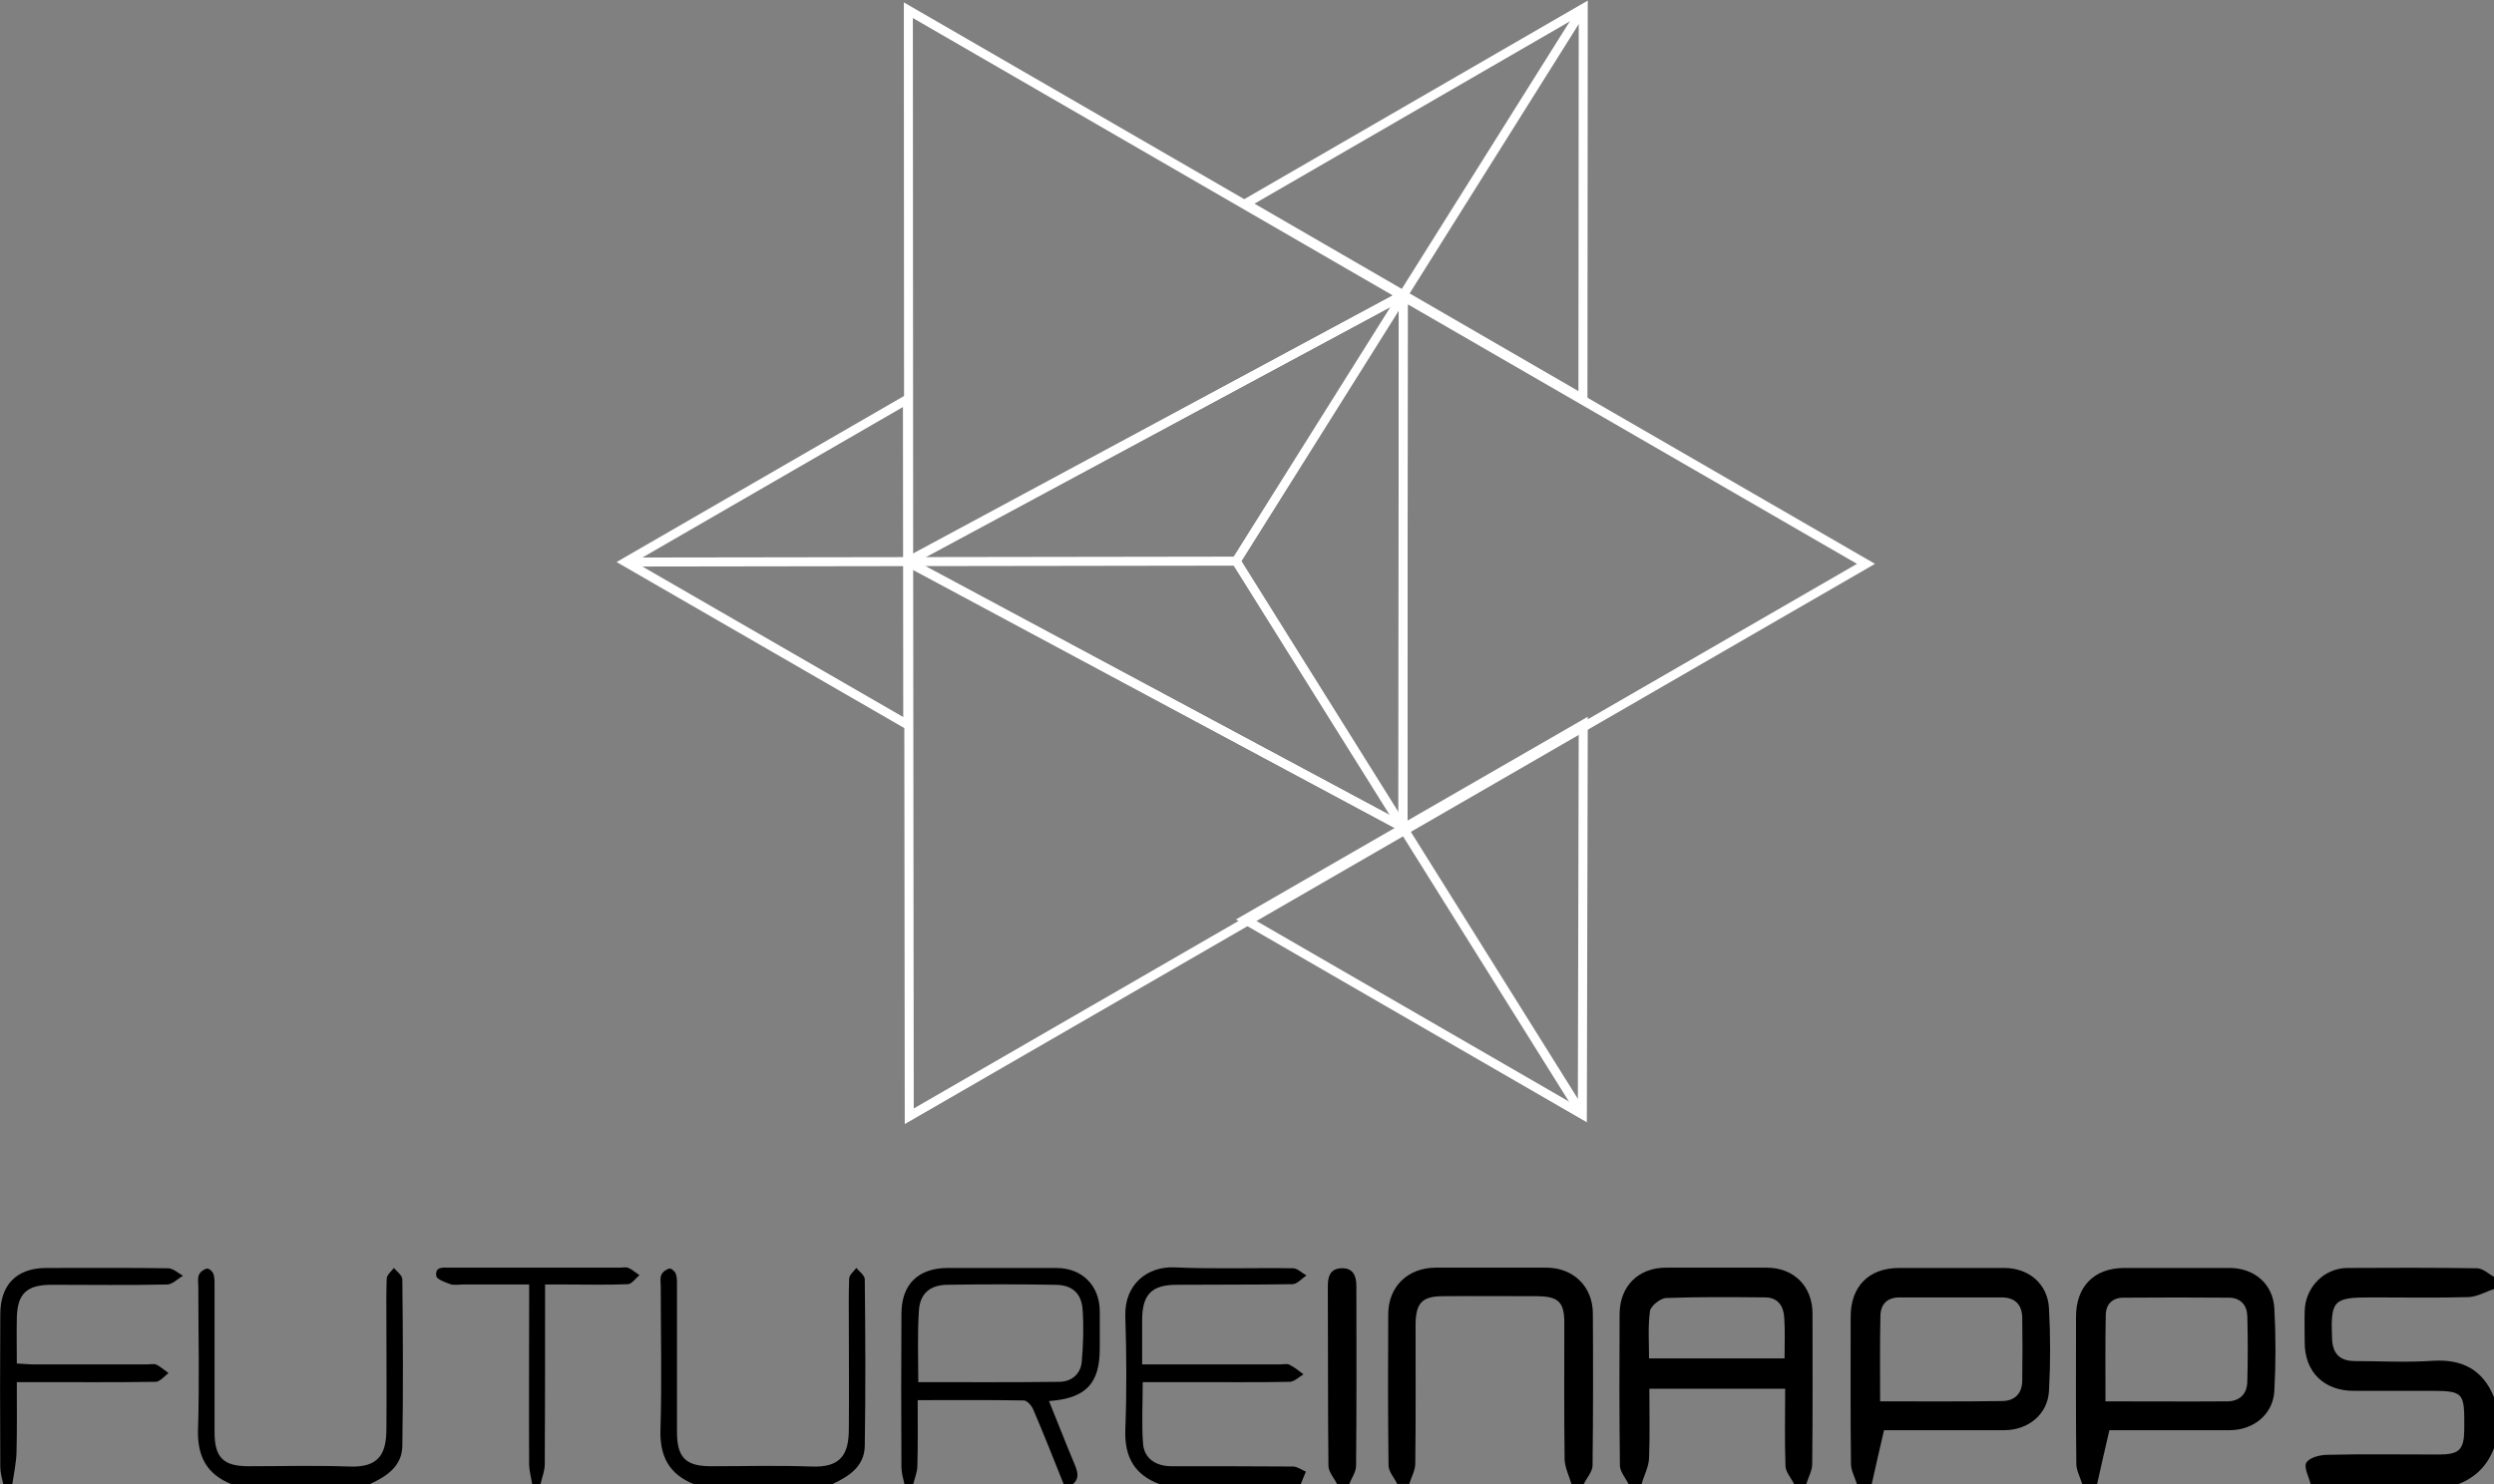 <?xml version="1.0" encoding="utf-8"?>
<!-- Generator: Adobe Illustrator 19.1.1, SVG Export Plug-In . SVG Version: 6.00 Build 0)  -->
<svg version="1.1" id="Слой_1" xmlns="http://www.w3.org/2000/svg" xmlns:xlink="http://www.w3.org/1999/xlink" x="0px" y="0px"
	 viewBox="0 0 830 494.1" style="enable-background:new 0 0 830 494.1;" xml:space="preserve">
<rect x="0" y="0" width="830" height="494.1" fill="#808080" stroke="none"/>
<style type="text/css">
	.st0{fill:none;stroke:#FFFFFF;stroke-width:3;stroke-miterlimit:10;}
	.st1{fill:#121F98;stroke:#FFFFFF;stroke-width:3;stroke-miterlimit:10;}
</style>
<g>
	<path d="M542,494.1c-1-2.1-2.9-4.2-2.9-6.3c-0.2-16.8-0.2-33.6-0.1-50.5c0.1-9.2,6.3-15.3,15.4-15.3c11.2,0,22.3,0,33.5,0
		c9.1,0,15.3,6.2,15.3,15.3c0,16.7,0.1,33.3-0.1,50c0,2.3-1.3,4.5-2,6.8c-1.3,0-2.7,0-4,0c-1-2.1-2.9-4.1-2.9-6.2
		c-0.3-8.4-0.1-16.9-0.1-25.6c-15.3,0-30,0-45.2,0c0,7.9,0.2,15.5-0.1,23.1c-0.1,2.9-1.7,5.8-2.5,8.7
		C544.7,494.1,543.3,494.1,542,494.1z M593.9,452.2c0-4.9,0.2-9.2-0.1-13.5c-0.2-3.8-2-6.8-6.4-6.8c-11-0.1-22-0.2-32.9,0.2
		c-2,0.1-5.2,2.7-5.4,4.4c-0.7,5.1-0.3,10.5-0.3,15.7C564.1,452.2,578.7,452.2,593.9,452.2z"/>
	<path d="M769,494.1c-0.6-2.4-2.3-5.5-1.5-7.1c0.9-1.7,4.3-2.6,6.7-2.7c12.5-0.3,25-0.1,37.5-0.1c6.7,0,8.3-1.6,8.4-8.1
		c0.1-13.1,0.1-13.1-12.8-13.1c-8,0-16,0-24,0c-9.9,0-16.3-6.3-16.3-16.1c0-3.5-0.1-7,0-10.5c0.2-7.9,6.5-14.3,14.3-14.3
		c14.3-0.1,28.6-0.1,43,0.1c2,0,3.9,1.9,5.8,2.9c0,1.3,0,2.7,0,4c-2.9,0.9-5.7,2.6-8.6,2.7c-10.8,0.3-21.6,0.1-32.4,0.1
		c-12.6,0-13.5,0.9-13,13.7c0.2,5.1,2.6,7.5,7.7,7.5c8.6,0,17.3,0.5,25.9-0.1c9.8-0.6,16.6,3,20.3,12.1c0,5.7,0,11.3,0,17
		c-2.2,5.8-6.2,9.8-12,12C801.6,494.1,785.3,494.1,769,494.1z"/>
	<path d="M618,494.1c-0.7-2.3-2-4.6-2-6.8c-0.2-16.3-0.1-32.7-0.1-49c0-10.1,6.1-16.2,16.1-16.2c11.7,0,23.3,0,35,0
		c8.2,0,14.5,5.3,14.9,13.5c0.5,9.1,0.5,18.3,0,27.4c-0.4,7.8-6.9,13.1-14.9,13.1c-12,0-24,0-36,0c-1.6,0-3.2,0-4,0
		c-1.5,6.4-2.8,12.2-4.1,18C621.3,494.1,619.7,494.1,618,494.1z M625.7,466.5c13.9,0,27.2,0.1,40.5-0.1c4.3,0,6.8-2.5,6.8-6.9
		c0.1-7,0.1-14,0-20.9c-0.1-4.4-2.5-6.7-6.9-6.7c-11.3,0-22.6,0-33.9,0c-4,0-6.3,2.1-6.4,6.1C625.6,447.3,625.7,456.6,625.7,466.5z"
		/>
	<path d="M693,494.1c-0.7-2.3-2-4.6-2-6.8c-0.2-16.3-0.1-32.7-0.1-49c0-10.1,6.1-16.2,16.1-16.2c11.7,0,23.3,0,35,0
		c8.2,0,14.5,5.3,14.9,13.5c0.5,9.1,0.5,18.3,0,27.4c-0.4,7.8-6.9,13.1-14.9,13.1c-12,0-24,0-36,0c-1.6,0-3.2,0-4,0
		c-1.5,6.4-2.8,12.2-4.1,18C696.3,494.1,694.7,494.1,693,494.1z M700.7,466.5c13.9,0,27.2,0.1,40.5,0c4,0,6.6-2.3,6.7-6.5
		c0.2-7.3,0.2-14.6,0-21.9c-0.1-3.6-2.2-6-5.9-6.1c-11.8-0.1-23.6-0.1-35.4,0c-3.5,0-5.7,2.1-5.8,5.6
		C700.6,447,700.7,456.4,700.7,466.5z"/>
	<path d="M523,494.1c-0.8-2.8-2.2-5.5-2.3-8.3c-0.2-15.1-0.1-30.3-0.1-45.4c0-6.9-1.9-8.8-8.9-8.9c-10.5,0-21-0.1-31.4,0
		c-7,0-9.1,2.2-9.2,9.3c0,15.5,0.1,31-0.1,46.4c0,2.3-1.3,4.5-2,6.8c-1.3,0-2.7,0-4,0c-1-2.1-2.9-4.1-2.9-6.2
		c-0.2-16.8-0.2-33.7-0.1-50.5c0.1-9,6.5-15.2,15.6-15.3c12.3,0,24.7,0,37,0c9,0,15.5,6.3,15.5,15.3c0.1,16.8,0.1,33.7-0.1,50.5
		c0,2.1-1.9,4.1-2.9,6.2C525.7,494.1,524.3,494.1,523,494.1z"/>
	<path d="M301,494.1c-0.4-1.9-1-3.8-1-5.7c-0.1-17-0.1-34,0-51c0-9.9,5.6-15.3,15.5-15.3c12,0,24,0,36,0c8.6,0,14.4,5.8,14.5,14.3
		c0,4.2,0,8.3,0,12.5c0,11.7-4.6,16.6-16.9,17.5c2.9,7.1,5.6,14.1,8.5,21c1,2.4,1.8,4.7-0.6,6.7c-1,0-2,0-3,0
		c-3.3-8.3-6.6-16.6-10.1-24.8c-0.5-1.3-2-3-3.1-3.1c-11.6-0.2-23.2-0.1-35.4-0.1c0,7.6,0.1,14.8-0.1,21.9c0,2-0.9,4.1-1.4,6.1
		C303,494.1,302,494.1,301,494.1z M305.6,460.1c16,0,31.4,0.1,46.9-0.1c4,0,7.1-2.5,7.5-6.6c0.5-5.8,0.7-11.6,0.3-17.4
		c-0.4-5.6-3.6-8.3-9.2-8.3c-12-0.2-24-0.2-35.9,0c-5.8,0.1-9.1,3-9.4,8.8C305.3,444.1,305.6,451.8,305.6,460.1z"/>
	<path d="M386,494.1c-8.4-3.1-11.8-9-11.5-18.1c0.5-12.6,0.4-25.3,0-37.9c-0.3-10.6,7.4-16.6,16.4-16.2c13.1,0.6,26.3,0.1,39.4,0.3
		c1.5,0,3,1.6,4.5,2.4c-1.6,1-3.1,2.9-4.7,2.9c-12.8,0.2-25.6,0.1-38.4,0.2c-8.5,0-11.6,3.2-11.6,11.9c0,4.6,0,9.3,0,14.6
		c2.1,0,3.9,0,5.6,0c13.5,0,27,0,40.4,0c1,0,2.2-0.3,3,0.1c1.7,0.8,3.2,2.1,4.7,3.2c-1.5,0.9-3.1,2.5-4.6,2.5
		c-10.8,0.2-21.6,0.1-32.5,0.1c-5.3,0-10.6,0-16.4,0c0,7-0.4,13.8,0.1,20.5c0.4,4.9,4.2,7.5,9.5,7.5c13.5,0,27,0,40.4,0.1
		c1.4,0,2.9,1.1,4.3,1.7c-0.6,1.4-1.2,2.8-1.7,4.2C417.4,494.1,401.7,494.1,386,494.1z"/>
	<path d="M77.1,494.1c-8.3-3.3-11.5-9.3-11.2-18.3c0.5-15.8,0.1-31.7,0.1-47.5c0-1.3-0.3-2.8,0.2-3.9c0.4-1,1.7-1.9,2.7-2.1
		c0.7-0.1,2,1.1,2.2,2c0.4,1.4,0.3,3,0.3,4.4c0,16,0,32,0,48c0,8.5,2.9,11.4,11.3,11.4c11.2,0,22.3-0.3,33.5,0.1
		c9.9,0.4,12.4-4.2,12.4-12.6c0.1-11.3,0-22.7,0-34c0-5.3-0.1-10.7,0.1-16c0.1-1.2,1.5-2.4,2.4-3.5c1,1.2,2.7,2.4,2.8,3.7
		c0.2,18.5,0.3,37,0,55.5c-0.1,6.9-5.3,10.2-10.9,12.8C107.7,494.1,92.4,494.1,77.1,494.1z"/>
	<path d="M231,494.1c-8.3-3.3-11.5-9.3-11.2-18.3c0.5-15.8,0.1-31.7,0.1-47.5c0-1.3-0.3-2.8,0.2-3.9c0.4-1,1.7-1.9,2.7-2.1
		c0.7-0.1,2,1.1,2.2,2c0.4,1.4,0.3,3,0.3,4.4c0,16,0,32,0,48c0,8.5,2.9,11.4,11.3,11.4c11.2,0,22.3-0.3,33.5,0.1
		c9.9,0.4,12.4-4.2,12.4-12.6c0.1-11.3,0-22.7,0-34c0-5.3-0.1-10.7,0.1-16c0.1-1.2,1.5-2.4,2.4-3.5c1,1.2,2.7,2.4,2.8,3.7
		c0.2,18.5,0.3,37,0,55.5c-0.1,6.9-5.3,10.2-10.9,12.8C261.7,494.1,246.4,494.1,231,494.1z"/>
	<path d="M1.1,494.1c-0.4-1.9-1-3.8-1-5.7c-0.1-17-0.1-33.9,0-50.9c0-9.9,5.5-15.4,15.4-15.4c13.5,0,27-0.1,40.4,0.1
		c1.7,0,3.4,1.6,5,2.5c-1.8,1-3.5,2.9-5.3,2.9c-12.8,0.3-25.6,0.1-38.4,0.1c-8.4,0-11.5,3-11.6,11.3c-0.1,4.8,0,9.6,0,14.9
		c2.1,0.1,3.9,0.3,5.6,0.3c12.6,0,25.3,0,37.9,0c1,0,2.2-0.3,3,0.1c1.4,0.7,2.7,1.9,4,2.8c-1.4,1-2.8,2.8-4.2,2.9
		c-13.3,0.2-26.6,0.1-39.9,0.1c-1.8,0-3.6,0-6.4,0c0,8,0.1,15.7-0.1,23.4c-0.1,3.5-0.9,7.1-1.4,10.6C3.1,494.1,2.1,494.1,1.1,494.1z
		"/>
	<path d="M177.1,494.1c-0.3-2.1-0.9-4.2-1-6.3c-0.1-18,0-36,0-54c0-1.8,0-3.6,0-6.2c-7.6,0-14.9,0-22.2,0c-1.3,0-2.8,0.3-4-0.1
		c-1.7-0.6-4.5-1.6-4.7-2.7c-0.5-3.3,2.4-2.8,4.5-2.8c18.8,0,37.6,0,56.5,0c1,0,2.1-0.3,3,0.1c1.3,0.6,2.4,1.6,3.6,2.4
		c-1.2,1-2.5,2.9-3.8,3c-7,0.3-14,0.1-21,0.1c-2,0-3.9,0-6.6,0c0,2.3,0,4,0,5.8c0,18,0,36-0.1,54c0,2.2-0.9,4.4-1.4,6.6
		C179.1,494.1,178.1,494.1,177.1,494.1z" />
	<path d="M445,494.1c-1-2.1-2.9-4.1-2.9-6.2c-0.2-19.9-0.1-39.9-0.2-59.8c0-3.2,0.8-5.7,4.4-5.9c4-0.2,5.1,2.5,5.1,5.9
		c0,19.9,0.1,39.9-0.1,59.8c0,2.1-1.5,4.1-2.3,6.2C447.7,494.1,446.4,494.1,445,494.1z"/>
</g>
<g>
	<polygon class="st0" points="302,132.9 208.2,187.1 302.1,241.3 	"/>
	<polygon class="st0" points="414.5,67.8 526.9,2.8 526.8,132.8 	"/>
	<polygon class="st0" points="526.6,371 526.9,241.2 414.3,306.1 	"/>
	<polygon class="st0" points="302.3,3.4 302.4,186.8 466.6,98.4 	"/>
	<polygon class="st0" points="467,98.7 466.9,275.4 302.4,187.2 302.6,371.6 621,187.7 	"/>
	<polygon class="st1" points="302,187 302.4,187.2 302.4,186.8 	"/>
	<polygon class="st1" points="467,98.2 466.6,98.4 467,98.7 	"/>
	<polygon class="st0" points="467,98.7 466.6,98.4 302.4,186.8 302.4,187.2 466.9,275.4 	"/>
	<line class="st0" x1="208.2" y1="187.1" x2="411.4" y2="186.8"/>
	<line class="st0" x1="411.4" y1="186.8" x2="526.6" y2="371"/>
	<line class="st0" x1="411.4" y1="186.8" x2="526.9" y2="2.8"/>
</g>
</svg>
